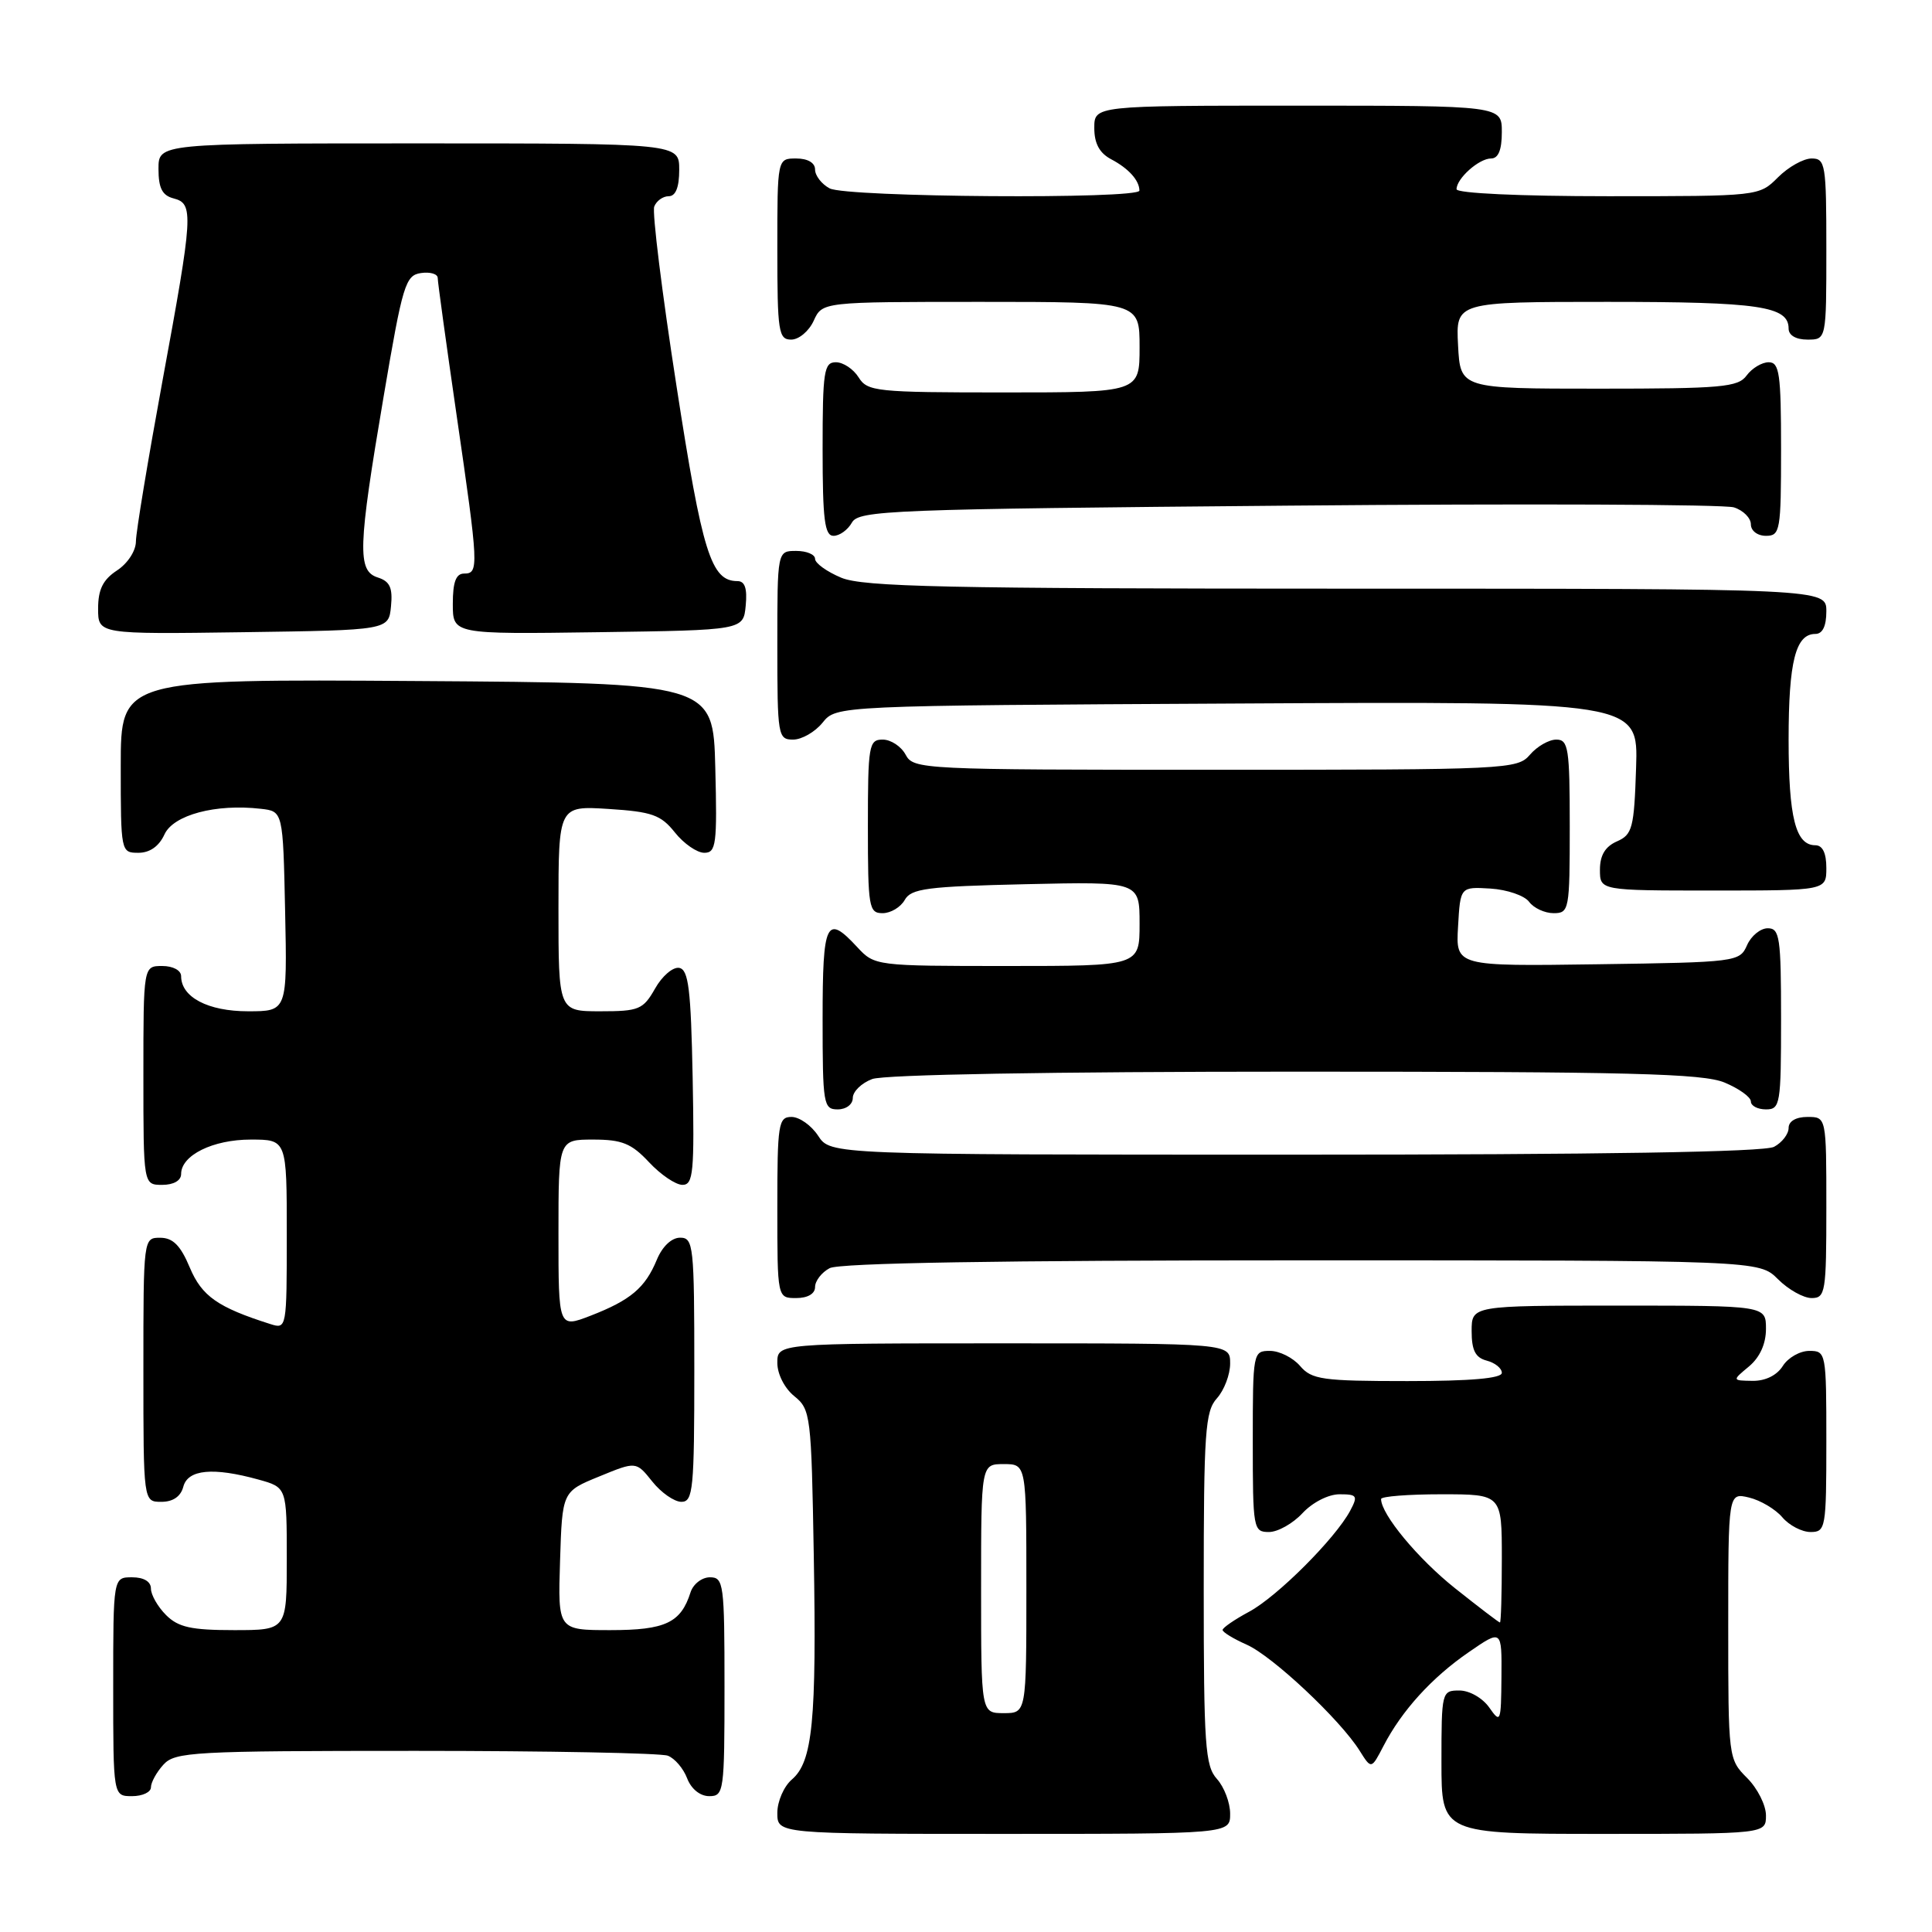 <?xml version="1.0" encoding="UTF-8" standalone="no"?>
<!DOCTYPE svg PUBLIC "-//W3C//DTD SVG 1.1//EN" "http://www.w3.org/Graphics/SVG/1.1/DTD/svg11.dtd" >
<svg xmlns="http://www.w3.org/2000/svg" xmlns:xlink="http://www.w3.org/1999/xlink" version="1.1" viewBox="0 0 256 256">
 <g >
 <path fill="currentColor"
d=" M 163.00 240.33 C 163.00 238.86 162.21 236.79 161.25 235.72 C 159.69 234.00 159.50 231.28 159.50 210.50 C 159.50 189.72 159.69 187.00 161.25 185.28 C 162.21 184.21 163.00 182.14 163.00 180.67 C 163.00 178.00 163.00 178.00 133.00 178.00 C 103.00 178.00 103.00 178.00 103.00 180.59 C 103.00 182.07 103.96 183.96 105.25 185.00 C 107.42 186.76 107.51 187.51 107.83 206.13 C 108.21 228.02 107.68 233.44 104.93 235.79 C 103.87 236.70 103.00 238.69 103.00 240.22 C 103.00 243.00 103.00 243.00 133.00 243.00 C 163.00 243.00 163.00 243.00 163.00 240.33 Z  M 234.00 240.55 C 234.00 239.20 232.88 236.97 231.50 235.59 C 229.02 233.11 229.00 232.93 229.00 215.44 C 229.00 197.78 229.00 197.78 231.75 198.43 C 233.26 198.79 235.25 199.97 236.16 201.04 C 237.07 202.12 238.76 203.00 239.91 203.00 C 241.91 203.00 242.00 202.51 242.00 191.00 C 242.00 179.21 241.96 179.00 239.74 179.00 C 238.50 179.00 236.92 179.90 236.23 181.00 C 235.46 182.23 233.93 182.99 232.24 182.97 C 229.50 182.93 229.50 182.93 231.75 181.06 C 233.19 179.85 234.00 178.07 234.00 176.09 C 234.00 173.00 234.00 173.00 214.50 173.00 C 195.00 173.00 195.00 173.00 195.00 176.38 C 195.00 178.93 195.50 179.90 197.00 180.29 C 198.10 180.58 199.00 181.30 199.00 181.91 C 199.00 182.64 194.88 183.00 186.49 183.00 C 175.22 183.00 173.81 182.80 172.27 181.00 C 171.33 179.90 169.53 179.00 168.28 179.00 C 166.03 179.00 166.00 179.18 166.00 191.00 C 166.00 202.59 166.07 203.00 168.14 203.00 C 169.31 203.00 171.31 201.88 172.59 200.50 C 173.91 199.08 176.02 198.00 177.49 198.00 C 179.83 198.00 179.96 198.20 178.90 200.19 C 176.93 203.87 169.24 211.56 165.52 213.56 C 163.58 214.60 162.00 215.69 162.00 215.98 C 162.00 216.27 163.44 217.15 165.20 217.93 C 168.61 219.44 177.59 227.87 180.16 231.98 C 181.71 234.45 181.71 234.45 183.32 231.35 C 185.74 226.67 189.73 222.28 194.62 218.92 C 199.00 215.90 199.00 215.90 198.95 222.20 C 198.90 228.22 198.83 228.40 197.33 226.25 C 196.44 224.99 194.71 224.00 193.38 224.00 C 191.04 224.00 191.00 224.16 191.00 233.50 C 191.00 243.00 191.00 243.00 212.50 243.00 C 234.00 243.00 234.00 243.00 234.00 240.55 Z  M 20.00 236.83 C 20.00 236.18 20.74 234.83 21.65 233.83 C 23.19 232.13 25.57 232.00 55.07 232.00 C 72.54 232.00 87.58 232.29 88.49 232.64 C 89.41 232.99 90.56 234.34 91.05 235.64 C 91.59 237.05 92.77 238.00 93.98 238.00 C 95.92 238.00 96.00 237.39 96.00 223.50 C 96.00 209.84 95.89 209.00 94.07 209.00 C 93.00 209.00 91.85 209.90 91.50 210.99 C 90.22 215.03 88.16 216.00 80.89 216.00 C 73.92 216.00 73.92 216.00 74.21 206.82 C 74.50 197.64 74.50 197.64 79.40 195.64 C 84.29 193.63 84.29 193.63 86.43 196.31 C 87.61 197.79 89.35 199.00 90.29 199.00 C 91.84 199.00 92.00 197.35 92.00 181.50 C 92.00 165.04 91.89 164.00 90.12 164.00 C 88.99 164.00 87.76 165.16 87.03 166.93 C 85.49 170.65 83.56 172.28 78.25 174.34 C 74.00 175.98 74.00 175.98 74.00 163.49 C 74.00 151.00 74.00 151.00 78.60 151.00 C 82.42 151.00 83.67 151.51 86.00 154.00 C 87.54 155.65 89.53 157.00 90.43 157.00 C 91.87 157.00 92.02 155.36 91.78 142.76 C 91.55 131.05 91.23 128.48 90.00 128.25 C 89.17 128.10 87.73 129.33 86.80 130.99 C 85.22 133.77 84.67 134.00 79.55 134.00 C 74.00 134.00 74.00 134.00 74.00 120.38 C 74.00 106.77 74.00 106.77 80.64 107.19 C 86.39 107.56 87.57 107.97 89.43 110.31 C 90.61 111.79 92.36 113.00 93.32 113.00 C 94.89 113.00 95.04 111.89 94.78 101.75 C 94.50 90.50 94.50 90.50 55.25 90.24 C 16.00 89.98 16.00 89.98 16.00 101.49 C 16.00 112.89 16.02 113.00 18.34 113.00 C 19.85 113.00 21.07 112.14 21.79 110.57 C 22.97 107.98 28.58 106.48 34.56 107.17 C 37.50 107.50 37.50 107.50 37.78 120.75 C 38.06 134.00 38.06 134.00 32.86 134.00 C 27.56 134.00 24.00 132.13 24.00 129.35 C 24.00 128.58 22.93 128.00 21.50 128.00 C 19.00 128.00 19.00 128.00 19.00 142.50 C 19.00 157.00 19.00 157.00 21.50 157.00 C 23.01 157.00 24.00 156.43 24.00 155.56 C 24.00 153.08 28.20 151.00 33.22 151.00 C 38.00 151.00 38.00 151.00 38.00 163.57 C 38.00 176.00 37.98 176.13 35.84 175.45 C 28.85 173.23 26.75 171.76 25.15 167.96 C 23.93 165.04 22.92 164.02 21.25 164.01 C 19.00 164.00 19.00 164.02 19.00 181.50 C 19.00 199.00 19.00 199.00 21.38 199.00 C 22.93 199.00 23.95 198.29 24.29 197.00 C 24.89 194.70 28.25 194.39 34.25 196.05 C 38.00 197.09 38.00 197.09 38.00 206.55 C 38.00 216.00 38.00 216.00 31.00 216.00 C 25.33 216.00 23.62 215.62 22.00 214.00 C 20.90 212.90 20.00 211.32 20.00 210.50 C 20.00 209.57 19.06 209.00 17.50 209.00 C 15.00 209.00 15.00 209.00 15.00 223.50 C 15.00 238.00 15.00 238.00 17.50 238.00 C 18.88 238.00 20.00 237.47 20.00 236.83 Z  M 108.00 170.54 C 108.00 169.73 108.87 168.60 109.93 168.04 C 111.21 167.35 132.61 167.00 172.48 167.00 C 233.09 167.00 233.09 167.00 235.59 169.50 C 236.97 170.88 238.97 172.00 240.05 172.00 C 241.88 172.00 242.00 171.24 242.00 160.00 C 242.00 148.00 242.00 148.00 239.50 148.00 C 237.97 148.00 237.00 148.57 237.00 149.46 C 237.00 150.27 236.13 151.40 235.07 151.96 C 233.79 152.65 212.10 153.00 171.59 153.00 C 110.05 153.00 110.05 153.00 108.41 150.50 C 107.51 149.12 105.92 148.00 104.88 148.00 C 103.14 148.00 103.00 148.91 103.00 160.00 C 103.00 172.00 103.00 172.00 105.50 172.00 C 107.03 172.00 108.00 171.43 108.00 170.54 Z  M 113.00 145.48 C 113.00 144.64 114.15 143.51 115.57 142.98 C 117.12 142.39 139.28 142.00 171.60 142.00 C 216.02 142.00 225.65 142.24 228.53 143.45 C 230.44 144.25 232.00 145.37 232.00 145.95 C 232.00 146.53 232.90 147.00 234.00 147.00 C 235.89 147.00 236.00 146.33 236.00 135.00 C 236.00 124.20 235.82 123.00 234.24 123.00 C 233.27 123.00 232.03 124.01 231.49 125.25 C 230.52 127.45 230.11 127.51 211.70 127.77 C 192.89 128.04 192.89 128.04 193.20 122.77 C 193.50 117.50 193.50 117.50 197.50 117.74 C 199.70 117.88 202.00 118.67 202.61 119.49 C 203.22 120.32 204.68 121.00 205.86 121.00 C 207.92 121.00 208.00 120.58 208.00 109.50 C 208.00 99.15 207.82 98.00 206.22 98.00 C 205.24 98.00 203.67 98.90 202.73 100.00 C 201.07 101.94 199.78 102.00 161.04 102.00 C 122.09 102.00 121.04 101.95 120.00 100.00 C 119.41 98.90 118.05 98.00 116.96 98.00 C 115.13 98.00 115.00 98.74 115.00 109.50 C 115.00 120.24 115.13 121.00 116.95 121.00 C 118.02 121.00 119.34 120.21 119.88 119.25 C 120.73 117.73 122.83 117.46 135.93 117.16 C 151.00 116.82 151.00 116.82 151.00 122.41 C 151.00 128.00 151.00 128.00 133.45 128.00 C 116.02 128.00 115.89 127.98 113.59 125.50 C 109.49 121.07 109.00 122.08 109.00 135.00 C 109.00 146.33 109.11 147.00 111.00 147.00 C 112.13 147.00 113.00 146.33 113.00 145.48 Z  M 242.00 115.00 C 242.00 113.03 241.50 112.00 240.54 112.00 C 237.93 112.00 237.00 108.33 237.00 98.00 C 237.00 87.67 237.93 84.00 240.54 84.00 C 241.50 84.00 242.00 82.97 242.00 81.00 C 242.00 78.00 242.00 78.00 178.47 78.00 C 125.25 78.00 114.37 77.76 111.47 76.55 C 109.56 75.75 108.00 74.63 108.00 74.05 C 108.00 73.47 106.88 73.00 105.50 73.00 C 103.00 73.00 103.00 73.00 103.00 85.50 C 103.00 97.51 103.08 98.00 105.09 98.00 C 106.24 98.00 108.00 96.99 109.00 95.75 C 110.82 93.50 110.82 93.50 163.95 93.22 C 217.08 92.93 217.08 92.93 216.79 101.72 C 216.53 109.73 216.30 110.59 214.25 111.49 C 212.70 112.17 212.00 113.33 212.00 115.24 C 212.00 118.00 212.00 118.00 227.00 118.00 C 242.00 118.00 242.00 118.00 242.00 115.00 Z  M 51.81 80.34 C 52.05 77.87 51.66 77.03 50.06 76.52 C 47.33 75.65 47.42 72.63 50.84 52.50 C 53.35 37.70 53.72 36.48 55.78 36.18 C 57.00 36.00 58.00 36.30 58.00 36.84 C 58.00 37.37 59.13 45.55 60.50 55.00 C 63.43 75.14 63.47 76.00 61.50 76.00 C 60.42 76.00 60.00 77.11 60.00 80.02 C 60.00 84.04 60.00 84.04 79.25 83.77 C 98.50 83.50 98.50 83.50 98.81 80.25 C 99.03 77.97 98.70 77.00 97.72 77.00 C 94.22 77.00 93.07 73.33 89.63 51.09 C 87.72 38.80 86.40 28.13 86.69 27.37 C 86.98 26.62 87.84 26.00 88.61 26.00 C 89.53 26.00 90.00 24.82 90.00 22.50 C 90.00 19.00 90.00 19.00 55.50 19.00 C 21.00 19.00 21.00 19.00 21.00 22.38 C 21.00 24.93 21.50 25.90 23.00 26.29 C 25.69 26.99 25.61 28.31 21.51 50.57 C 19.60 60.98 18.02 70.50 18.01 71.73 C 18.01 72.99 16.92 74.66 15.50 75.59 C 13.64 76.81 13.00 78.11 13.00 80.64 C 13.00 84.04 13.00 84.04 32.25 83.77 C 51.50 83.50 51.50 83.50 51.81 80.34 Z  M 112.88 69.25 C 113.79 67.62 117.91 67.46 170.68 67.00 C 201.93 66.72 228.51 66.83 229.75 67.23 C 230.99 67.62 232.00 68.64 232.00 69.48 C 232.00 70.33 232.87 71.00 234.00 71.00 C 235.88 71.00 236.00 70.33 236.00 59.50 C 236.00 49.51 235.78 48.00 234.36 48.00 C 233.46 48.00 232.15 48.79 231.44 49.75 C 230.31 51.31 228.14 51.50 211.83 51.50 C 193.50 51.50 193.50 51.50 193.20 45.75 C 192.90 40.00 192.90 40.00 213.02 40.00 C 233.11 40.00 237.00 40.57 237.00 43.54 C 237.00 44.43 237.97 45.00 239.50 45.00 C 242.00 45.00 242.00 45.00 242.00 33.00 C 242.00 21.76 241.88 21.00 240.05 21.00 C 238.97 21.00 236.97 22.12 235.59 23.50 C 233.09 26.00 233.09 26.00 213.05 26.00 C 201.38 26.00 193.00 25.61 193.00 25.07 C 193.00 23.65 195.97 21.00 197.57 21.00 C 198.54 21.00 199.00 19.87 199.00 17.50 C 199.00 14.00 199.00 14.00 172.00 14.00 C 145.00 14.00 145.00 14.00 145.00 16.96 C 145.00 19.02 145.69 20.29 147.25 21.11 C 149.54 22.32 150.96 23.89 150.98 25.25 C 151.01 26.42 112.15 26.15 109.93 24.96 C 108.87 24.40 108.00 23.27 108.00 22.46 C 108.00 21.57 107.03 21.00 105.50 21.00 C 103.00 21.00 103.00 21.00 103.00 33.00 C 103.00 43.98 103.16 45.00 104.84 45.00 C 105.85 45.00 107.19 43.88 107.82 42.50 C 108.96 40.00 108.96 40.00 129.98 40.00 C 151.00 40.00 151.00 40.00 151.00 46.00 C 151.00 52.00 151.00 52.00 133.01 52.00 C 116.10 52.00 114.94 51.88 113.77 50.00 C 113.08 48.90 111.73 48.00 110.76 48.00 C 109.18 48.00 109.00 49.19 109.00 59.50 C 109.00 68.88 109.27 71.00 110.45 71.00 C 111.25 71.00 112.34 70.21 112.88 69.25 Z  M 130.00 210.50 C 130.00 194.00 130.00 194.00 133.00 194.00 C 136.00 194.00 136.00 194.00 136.00 210.50 C 136.00 227.00 136.00 227.00 133.00 227.00 C 130.00 227.00 130.00 227.00 130.00 210.50 Z  M 192.81 210.46 C 187.89 206.55 183.00 200.65 183.00 198.63 C 183.00 198.28 186.60 198.00 191.00 198.00 C 199.00 198.00 199.00 198.00 199.00 206.50 C 199.00 211.18 198.89 215.00 198.75 214.99 C 198.61 214.99 195.94 212.95 192.81 210.46 Z "/>
</g>
</svg>